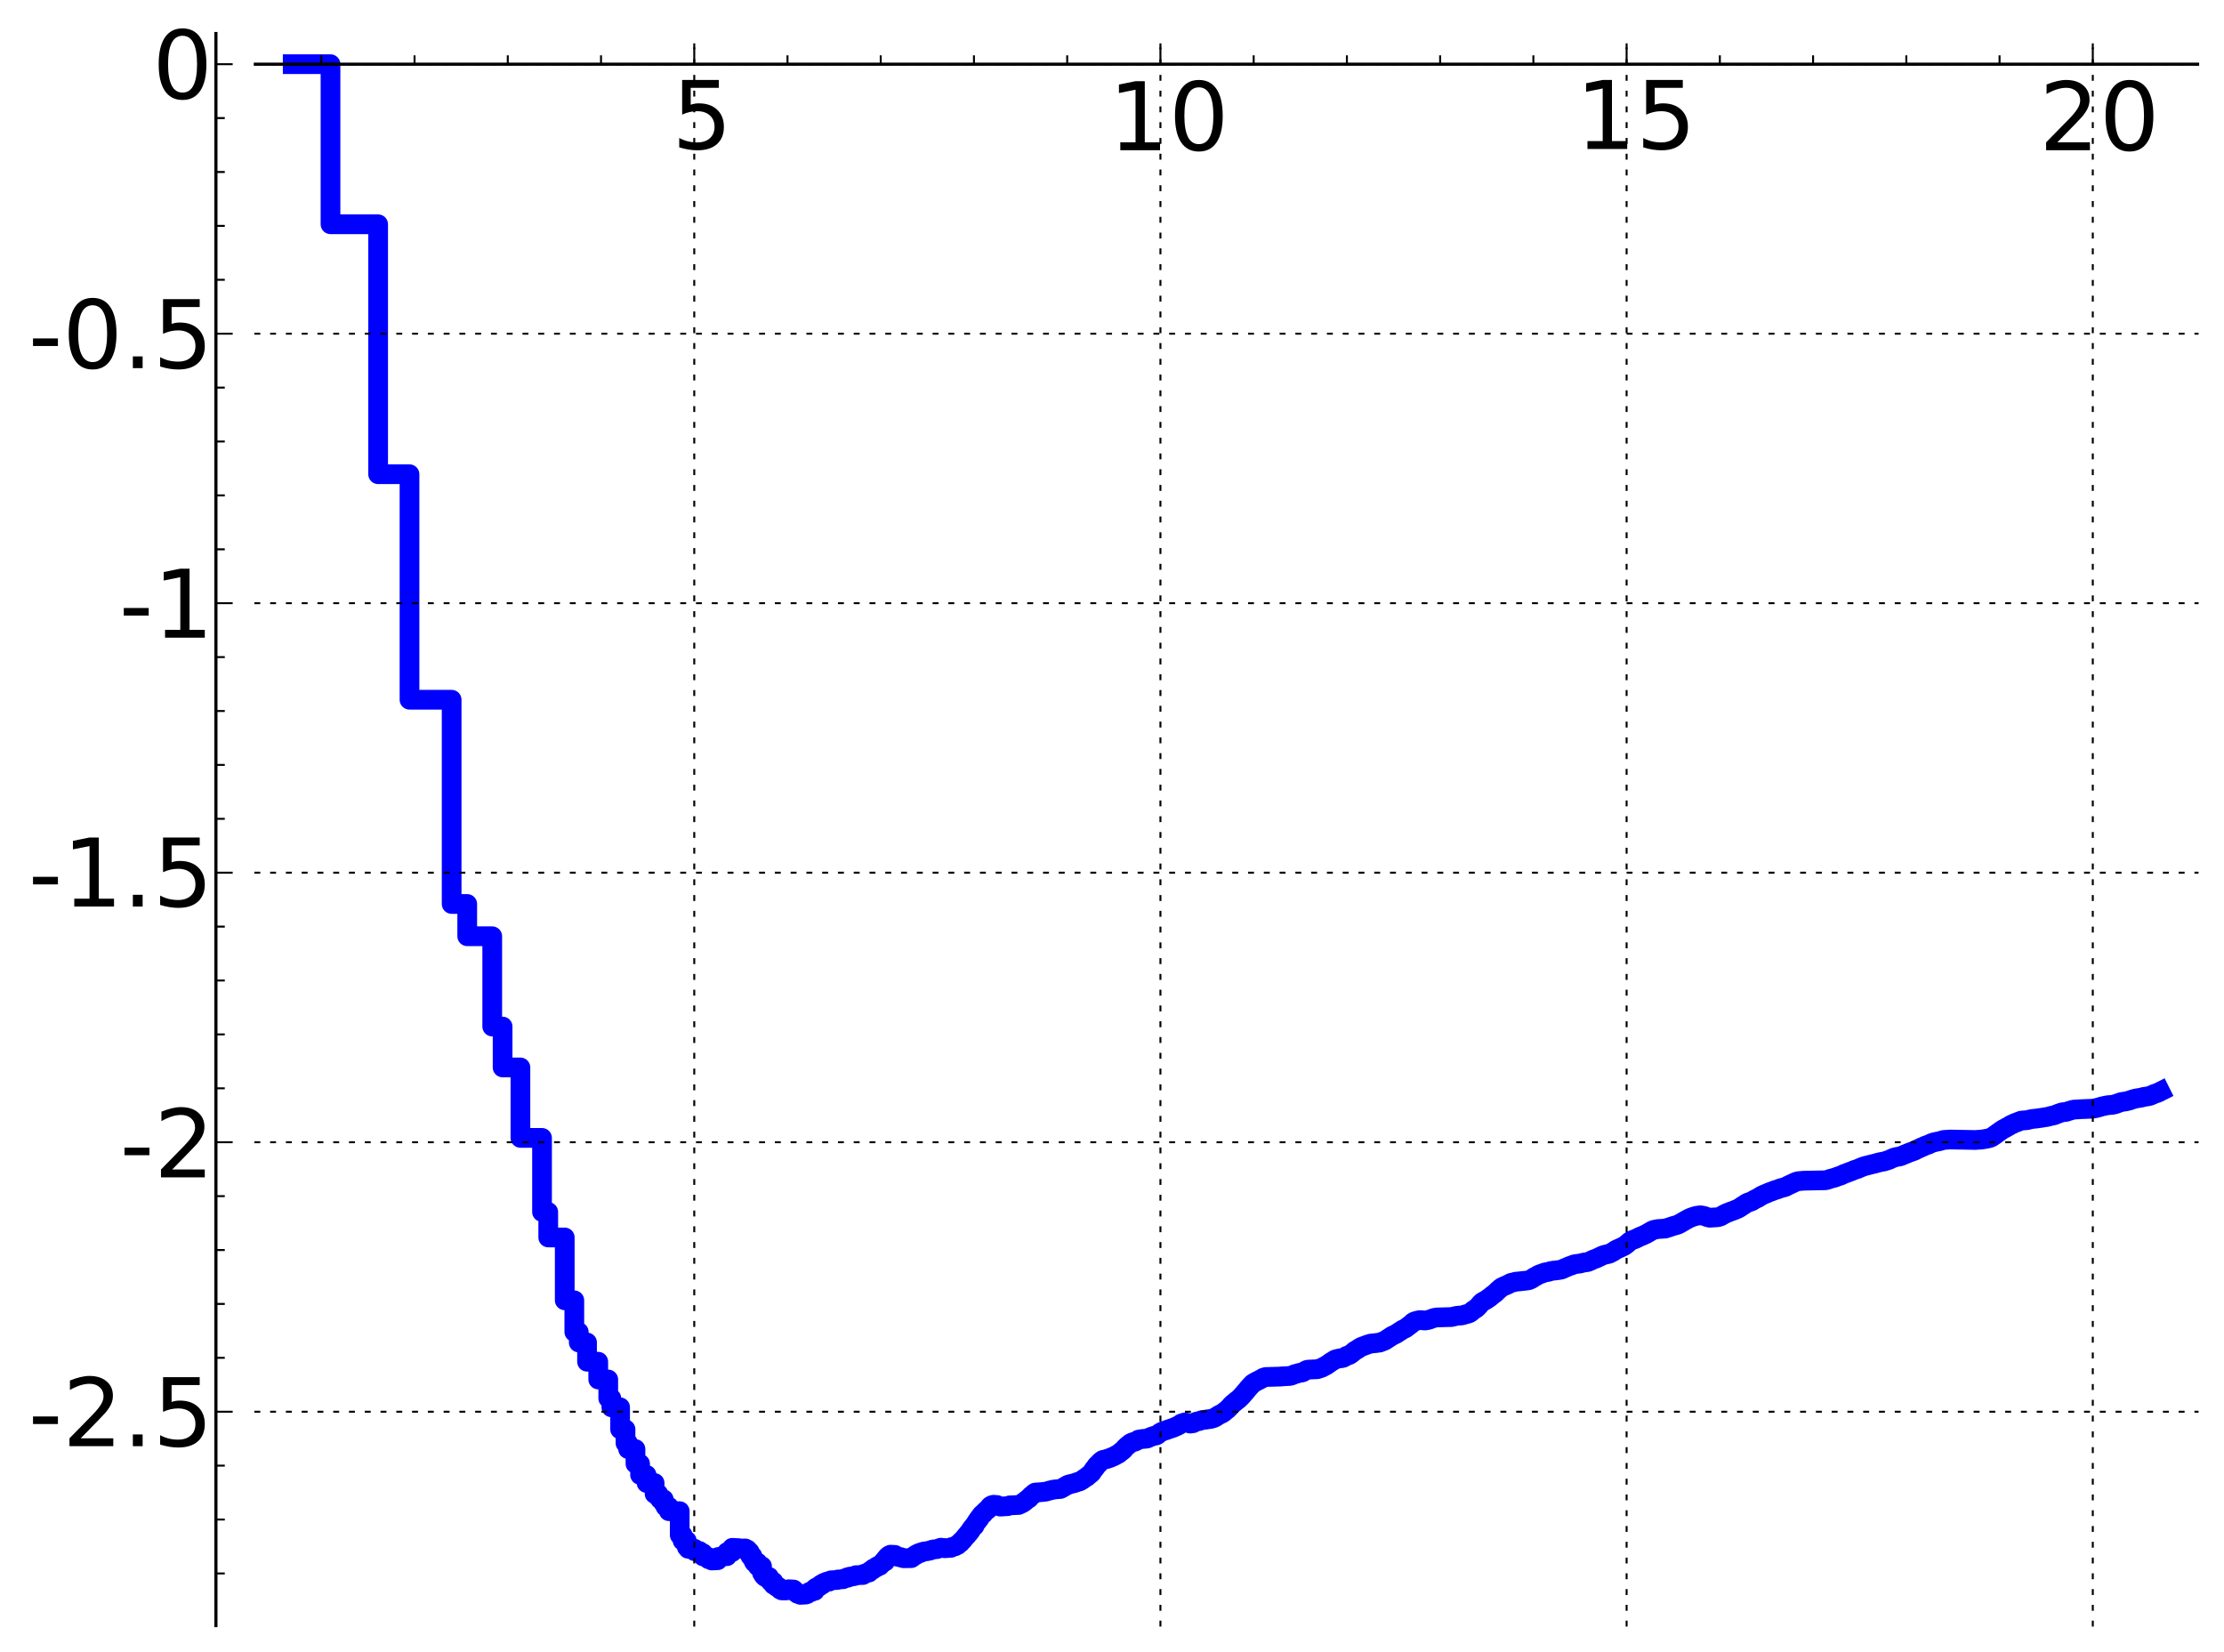 <?xml version="1.0" encoding="utf-8" standalone="no"?>
<!DOCTYPE svg PUBLIC "-//W3C//DTD SVG 1.1//EN"
  "http://www.w3.org/Graphics/SVG/1.1/DTD/svg11.dtd">
<!-- Created with matplotlib (http://matplotlib.sourceforge.net/) -->
<svg height="419pt" version="1.1" viewBox="0 0 564 419" width="564pt" xmlns="http://www.w3.org/2000/svg" xmlns:xlink="http://www.w3.org/1999/xlink">
 <defs>
  <style type="text/css">
*{stroke-linecap:square;stroke-linejoin:round;}
  </style>
 </defs>
 <g id="figure_1">
  <g id="patch_1">
   <path d="
M-4.44089e-16 419.439
L564.499 419.439
L564.499 0
L-4.44089e-16 0
z
" style="fill:#ffffff;"/>
  </g>
  <g id="axes_1">
   <g id="patch_2">
    <path d="
M64.756 412.239
L557.299 412.239
L557.299 8.513
L64.756 8.513
z
" style="fill:#ffffff;"/>
   </g>
   <g id="line2d_1">
    <path clip-path="url(#p2fe29bff6c)" d="
M74.228 16.277
L83.815 16.277
L83.815 56.874
L95.893 56.874
L95.893 120.262
L103.849 120.262
L103.849 177.449
L114.536 177.449
L114.536 229.244
L118.486 229.244
L118.486 237.43
L124.829 237.43
L124.829 260.326
L127.458 260.326
L127.458 270.696
L131.976 270.696
L131.976 288.563
L137.457 288.563
L137.457 307.35
L139.034 307.35
L139.034 313.814
L143.217 313.814
L143.217 329.755
L145.644 329.755
L145.644 337.783
L146.77 337.783
L146.77 340.448
L148.873 340.448
L148.873 345.327
L151.714 345.327
L151.714 349.832
L154.25 349.832
L154.25 354.608
L155.038 354.608
L155.038 356.884
L157.256 356.884
L157.256 362.464
L158.627 362.464
L158.627 365.979
L159.284 365.979
L159.284 367.479
L161.152 367.479
L161.152 371.204
L162.32 371.204
L162.32 374.03
L163.97 374.03
L163.97 376.083
L166.005 376.083
L166.005 378.845
L166.961 378.845
L166.961 379.634
L167.424 379.634
L167.424 380.234
L168.325 380.234
L168.325 381.3
L168.763 381.3
L168.763 382.078
L169.615 382.078
L169.615 383.23
L172.377 383.23
L172.377 389.283
L173.11 389.283
L173.11 390.725
L174.169 390.725
L174.169 392.345
L174.512 392.345
L174.512 392.763
L176.154 392.763
L176.154 393.375
L177.391 393.331
L177.391 393.877
L178.277 393.877
L178.277 394.679
L178.851 394.679
L178.851 394.887
L179.685 394.887
L179.685 395.418
L180.491 395.418
L180.491 395.733
L182.026 395.659
L182.026 394.872
L182.757 394.835
L182.757 394.711
L184.38 394.634
L184.38 393.599
L185.688 393.599
L185.688 392.52
L187.326 392.604
L187.326 392.704
L189.043 392.685
L189.043 392.978
L189.589 392.978
L189.589 393.54
L190.122 393.54
L190.122 394.28
L190.298 394.28
L190.298 394.612
L190.815 394.612
L190.815 395.324
L191.154 395.324
L191.154 396.004
L191.322 396.004
L191.322 396.271
L192.143 396.271
L192.143 397.196
L193.247 397.196
L193.247 398.923
L193.553 398.923
L193.553 399.424
L193.704 399.424
L193.704 399.627
L194.005 399.627
L194.005 399.903
L195.026 399.903
L195.026 400.632
L195.451 400.632
L195.451 401.109
L196.143 401.109
L196.143 401.893
L196.548 401.98
L196.548 402.087
L196.946 402.087
L196.946 402.44
L197.467 402.44
L197.467 402.728
L197.851 402.728
L197.851 403.122
L198.228 403.122
L198.228 403.315
L199.325 403.334
L199.325 403.203
L200.029 403.157
L200.029 403.027
L201.268 403.097
L201.378 403.481
L201.703 403.481
L201.703 403.788
L201.918 403.788
L201.918 403.939
L202.236 403.939
L202.236 404.175
L202.653 404.175
L202.653 404.314
L202.859 404.314
L202.962 404.444
L204.35 404.375
L204.35 404.242
L204.732 404.242
L204.732 404.003
L205.201 403.902
L205.201 403.73
L205.752 403.73
L205.843 403.425
L206.643 403.425
L206.643 402.821
L206.904 402.821
L206.904 402.619
L207.332 402.619
L207.332 402.416
L207.585 402.416
L207.585 402.301
L207.836 402.301
L207.919 402.016
L208.166 402.016
L208.166 401.825
L208.572 401.825
L208.572 401.591
L208.813 401.591
L208.813 401.446
L209.13 401.338
L209.13 401.303
L209.597 401.206
L209.597 401.117
L210.281 401.082
L210.281 400.916
L210.653 400.916
L210.727 400.763
L212.429 400.66
L212.429 400.557
L213.824 400.481
L213.824 400.431
L214.145 400.332
L214.145 400.276
L214.711 400.17
L214.711 400.116
L214.958 400.116
L214.958 399.97
L215.505 399.935
L215.505 399.826
L216.505 399.724
L216.563 399.669
L217.018 399.606
L217.018 399.462
L218.86 399.414
L218.964 399.166
L219.427 399.06
L219.427 399.006
L219.881 398.931
L219.881 398.843
L220.375 398.784
L220.473 398.529
L220.763 398.43
L220.763 398.302
L220.955 398.302
L220.955 398.16
L221.38 398.052
L221.474 397.766
L221.89 397.67
L221.936 397.571
L222.299 397.482
L222.345 397.251
L222.568 397.251
L222.613 397.113
L223.141 397.06
L223.228 396.771
L223.486 396.674
L223.486 396.58
L223.615 396.58
L223.615 396.451
L223.785 396.451
L223.785 396.279
L223.911 396.279
L223.911 396.148
L224.037 396.148
L224.037 395.978
L224.494 395.978
L224.535 395.383
L224.739 395.383
L224.739 395.144
L224.901 395.144
L224.901 394.93
L225.102 394.93
L225.102 394.715
L225.341 394.61
L225.341 394.534
L225.499 394.534
L225.499 394.407
L225.734 394.407
L225.812 394.261
L226.95 394.314
L227.061 394.478
L227.317 394.553
L227.426 394.682
L227.715 394.707
L227.751 394.827
L228.456 394.881
L228.56 395.02
L229.107 395.102
L229.107 395.161
L231.115 395.137
L231.115 395.032
L231.424 394.934
L231.515 394.733
L231.789 394.631
L231.849 394.529
L232.029 394.437
L232.029 394.395
L232.237 394.395
L232.296 394.214
L232.56 394.108
L232.59 394.063
L232.822 394.027
L232.822 393.941
L233.109 393.941
L233.194 393.793
L233.617 393.764
L233.701 393.624
L234.169 393.533
L234.278 393.451
L235.21 393.364
L235.21 393.316
L235.854 393.22
L235.93 393.158
L236.207 393.109
L236.207 393.043
L236.727 392.936
L236.727 392.917
L236.752 392.919
L237.687 392.837
L237.758 392.779
L238.176 392.678
L238.176 392.618
L238.496 392.553
L238.587 392.484
L239.584 392.584
L239.584 392.629
L240.975 392.522
L240.975 392.514
L241.199 392.514
L241.28 392.342
L241.799 392.231
L241.858 392.204
L242.23 392.136
L242.327 392.017
L242.519 391.934
L242.615 391.824
L242.862 391.824
L242.862 391.659
L243.031 391.659
L243.125 391.481
L243.292 391.377
L243.367 391.238
L243.569 391.238
L243.679 390.923
L243.843 390.906
L243.951 390.699
L244.059 390.699
L244.059 390.584
L244.184 390.584
L244.291 390.339
L244.398 390.298
L244.504 390.079
L244.644 389.98
L244.749 389.789
L244.906 389.701
L245.01 389.469
L245.113 389.396
L245.113 389.355
L245.233 389.355
L245.318 389.108
L245.42 389.108
L245.522 388.847
L245.673 388.826
L245.673 388.667
L245.79 388.667
L245.873 388.423
L245.99 388.33
L246.023 388.194
L246.171 388.194
L246.237 387.865
L246.318 387.865
L246.416 387.617
L246.562 387.539
L246.659 387.301
L246.771 387.301
L246.851 387.064
L247.136 386.985
L247.231 386.566
L247.325 386.484
L247.434 386.277
L247.527 386.228
L247.62 385.971
L247.759 385.892
L247.836 385.636
L247.988 385.636
L248.079 385.294
L248.2 385.294
L248.2 385.113
L248.395 385.113
L248.44 384.792
L248.574 384.684
L248.604 384.583
L248.692 384.583
L248.796 384.318
L248.884 384.277
L248.884 384.205
L249.044 384.205
L249.102 383.974
L249.391 383.896
L249.491 383.659
L249.605 383.585
L249.704 383.414
L249.817 383.381
L249.915 383.215
L250.041 383.111
L250.041 383.097
L250.194 383.001
L250.194 382.959
L250.332 382.959
L250.442 382.739
L250.579 382.635
L250.579 382.621
L250.728 382.621
L250.782 382.364
L250.863 382.364
L250.971 382.118
L251.105 382.011
L251.184 381.895
L251.409 381.789
L251.501 381.714
L251.93 381.604
L251.956 381.598
L252.864 381.668
L252.938 381.749
L253.208 381.859
L253.281 381.935
L253.607 382.028
L253.631 382.065
L255.563 381.956
L255.64 381.909
L255.924 381.804
L256 381.76
L258.341 381.654
L258.409 381.609
L258.634 381.502
L258.692 381.455
L258.99 381.352
L259.094 381.287
L259.322 381.191
L259.406 381.077
L259.584 381.004
L259.686 380.857
L259.908 380.78
L260.018 380.62
L260.191 380.534
L260.299 380.389
L260.479 380.295
L260.587 380.168
L260.747 380.091
L260.827 379.987
L260.959 379.987
L261.038 379.794
L261.178 379.697
L261.256 379.552
L261.377 379.455
L261.48 379.327
L261.72 379.219
L261.822 379.05
L261.999 379.011
L262.1 378.81
L262.25 378.727
L262.325 378.624
L262.523 378.518
L262.523 378.506
L264.09 378.395
L264.167 378.388
L265.159 378.278
L265.247 378.256
L265.654 378.158
L265.719 378.124
L266.111 378.013
L266.209 377.98
L266.69 377.879
L266.78 377.838
L267.443 377.729
L267.543 377.708
L268.901 377.602
L269.001 377.556
L269.244 377.453
L269.349 377.364
L269.557 377.268
L269.612 377.218
L269.806 377.116
L269.897 377.043
L270.119 376.934
L270.226 376.855
L270.45 376.763
L270.538 376.674
L270.766 376.591
L270.859 376.509
L271.356 376.4
L271.458 376.341
L271.943 376.24
L272.043 376.202
L272.532 376.1
L272.64 376.052
L272.944 375.943
L273.044 375.898
L273.358 375.792
L273.467 375.771
L273.837 375.662
L273.944 375.581
L274.181 375.473
L274.246 375.415
L274.426 375.317
L274.525 375.239
L274.718 375.13
L274.796 375.06
L274.942 374.95
L275.01 374.898
L275.204 374.796
L275.304 374.704
L275.491 374.598
L275.548 374.537
L275.699 374.475
L275.798 374.343
L275.966 374.233
L276.063 374.13
L276.202 374.023
L276.313 373.924
L276.441 373.836
L276.537 373.728
L276.659 373.655
L276.767 373.498
L276.898 373.413
L277.005 373.175
L277.103 373.064
L277.191 372.889
L277.275 372.785
L277.368 372.638
L277.499 372.554
L277.577 372.364
L277.729 372.26
L277.837 372.039
L277.923 371.988
L278.017 371.769
L278.107 371.703
L278.209 371.541
L278.373 371.435
L278.474 371.285
L278.608 371.198
L278.707 371.053
L278.848 370.942
L278.955 370.781
L279.078 370.718
L279.188 370.58
L279.358 370.472
L279.41 370.404
L279.567 370.303
L279.659 370.241
L280.156 370.13
L280.241 370.099
L280.715 369.994
L280.806 369.937
L281.242 369.83
L281.343 369.776
L281.612 369.686
L281.707 369.605
L282.034 369.495
L282.135 369.448
L282.402 369.338
L282.498 369.284
L282.73 369.186
L282.824 369.119
L283.019 369.013
L283.105 368.947
L283.328 368.851
L283.433 368.779
L283.653 368.678
L283.747 368.596
L283.914 368.488
L283.987 368.406
L284.106 368.297
L284.215 368.196
L284.379 368.086
L284.49 367.993
L284.645 367.882
L284.748 367.78
L284.902 367.672
L285.007 367.54
L285.115 367.433
L285.225 367.277
L285.319 367.17
L285.417 367.065
L285.538 366.972
L285.647 366.834
L285.785 366.724
L285.887 366.642
L286.015 366.549
L286.1 366.449
L286.245 366.339
L286.351 366.244
L286.515 366.155
L286.61 366.043
L286.823 365.936
L286.932 365.868
L287.165 365.769
L287.263 365.725
L287.778 365.615
L287.86 365.567
L288.14 365.46
L288.231 365.399
L288.411 365.303
L288.513 365.209
L288.69 365.099
L288.799 365.059
L289.526 364.95
L289.636 364.93
L290.878 364.819
L290.982 364.781
L291.247 364.672
L291.357 364.594
L291.62 364.488
L291.719 364.438
L292.035 364.329
L292.145 364.291
L292.433 364.182
L292.518 364.152
L293.155 364.045
L293.254 364.008
L293.471 363.9
L293.581 363.822
L293.701 363.715
L293.808 363.614
L293.944 363.511
L294.041 363.43
L294.212 363.325
L294.322 363.244
L294.55 363.133
L294.66 363.071
L294.904 362.973
L295.012 362.914
L295.323 362.803
L295.425 362.79
L295.811 362.683
L295.917 362.63
L296.17 362.521
L296.269 362.471
L296.721 362.36
L296.831 362.315
L297.095 362.206
L297.204 362.176
L297.565 362.065
L297.673 362.008
L297.923 361.901
L298.022 361.847
L298.301 361.737
L298.409 361.685
L298.636 361.582
L298.741 361.522
L298.964 361.416
L299.06 361.348
L299.221 361.242
L299.322 361.156
L299.486 361.046
L299.574 360.995
L299.857 360.89
L299.957 360.868
L300.331 360.758
L300.44 360.723
L301.255 360.833
L301.363 360.876
L301.714 360.985
L301.817 361.017
L302.596 360.912
L302.664 360.856
L302.853 360.745
L302.96 360.694
L303.241 360.583
L303.351 360.532
L303.85 360.423
L303.956 360.407
L304.365 360.302
L304.472 360.247
L304.797 360.136
L304.905 360.112
L305.898 360.001
L306.004 359.957
L307.019 359.849
L307.119 359.813
L307.512 359.704
L307.622 359.659
L307.943 359.551
L308.044 359.493
L308.266 359.385
L308.372 359.318
L308.526 359.212
L308.617 359.146
L308.796 359.053
L308.906 358.967
L309.082 358.858
L309.192 358.797
L309.407 358.69
L309.517 358.632
L309.766 358.523
L309.872 358.475
L310.057 358.369
L310.164 358.292
L310.313 358.2
L310.422 358.066
L310.564 357.972
L310.675 357.871
L310.831 357.762
L310.936 357.652
L311.096 357.542
L311.206 357.461
L311.335 357.356
L311.437 357.251
L311.558 357.144
L311.668 357.011
L311.773 356.9
L311.874 356.787
L311.975 356.684
L312.08 356.559
L312.181 356.46
L312.283 356.33
L312.393 356.22
L312.502 356.112
L312.63 356.003
L312.739 355.897
L312.895 355.786
L313.005 355.701
L313.143 355.597
L313.247 355.5
L313.384 355.389
L313.494 355.294
L313.627 355.187
L313.738 355.098
L313.899 354.99
L314.005 354.899
L314.148 354.79
L314.255 354.679
L314.366 354.575
L314.466 354.47
L314.589 354.36
L314.694 354.247
L314.814 354.138
L314.924 354.002
L315.024 353.894
L315.133 353.765
L315.237 353.658
L315.345 353.52
L315.436 353.412
L315.546 353.277
L315.66 353.172
L315.767 353.031
L315.863 352.928
L315.974 352.797
L316.079 352.695
L316.19 352.539
L316.276 352.432
L316.387 352.289
L316.476 352.178
L316.584 352.037
L316.683 351.933
L316.794 351.809
L316.9 351.71
L317.008 351.578
L317.115 351.469
L317.22 351.357
L317.322 351.255
L317.431 351.122
L317.534 351.028
L317.643 350.891
L317.805 350.781
L317.911 350.716
L318.123 350.609
L318.231 350.543
L318.414 350.434
L318.523 350.356
L318.756 350.245
L318.867 350.194
L319.107 350.083
L319.209 350.032
L319.418 349.922
L319.527 349.862
L319.723 349.752
L319.833 349.702
L320.049 349.593
L320.154 349.513
L320.335 349.406
L320.444 349.35
L320.869 349.24
L320.975 349.202
L324.82 349.092
L324.93 349.054
L327.008 348.943
L327.118 348.92
L327.557 348.809
L327.667 348.78
L327.928 348.669
L328.037 348.611
L328.257 348.5
L328.367 348.471
L328.847 348.361
L328.958 348.316
L329.334 348.206
L329.445 348.165
L330.236 348.054
L330.341 348.009
L330.533 347.898
L330.644 347.84
L330.82 347.737
L330.929 347.651
L331.123 347.544
L331.232 347.476
L331.578 347.365
L331.685 347.335
L334.104 347.225
L334.215 347.172
L334.557 347.061
L334.665 347.033
L334.989 346.922
L335.1 346.894
L335.343 346.783
L335.453 346.717
L335.656 346.606
L335.766 346.544
L335.985 346.433
L336.096 346.366
L336.324 346.255
L336.434 346.189
L336.594 346.078
L336.703 345.999
L336.859 345.888
L336.969 345.816
L337.134 345.707
L337.243 345.611
L337.397 345.501
L337.503 345.434
L337.677 345.326
L337.787 345.256
L337.987 345.146
L338.091 345.075
L338.262 344.965
L338.372 344.887
L338.578 344.776
L338.688 344.729
L339.068 344.618
L339.178 344.608
L339.614 344.497
L339.724 344.487
L340.522 344.376
L340.633 344.329
L340.853 344.219
L340.963 344.154
L341.157 344.044
L341.268 343.977
L341.444 343.866
L341.555 343.816
L341.958 343.706
L342.067 343.67
L342.285 343.56
L342.396 343.495
L342.549 343.385
L342.658 343.301
L342.816 343.19
L342.926 343.105
L343.062 342.994
L343.172 342.906
L343.304 342.797
L343.414 342.694
L343.552 342.585
L343.661 342.503
L343.868 342.392
L343.976 342.342
L344.163 342.231
L344.272 342.159
L344.441 342.048
L344.55 341.964
L344.727 341.853
L344.838 341.796
L345.012 341.686
L345.122 341.62
L345.366 341.509
L345.475 341.466
L345.785 341.356
L345.895 341.316
L346.192 341.206
L346.303 341.164
L346.567 341.053
L346.676 341.015
L347.062 340.904
L347.173 340.856
L347.53 340.745
L347.638 340.725
L348.821 340.613
L348.932 340.588
L349.836 340.477
L349.947 340.447
L350.231 340.336
L350.338 340.291
L350.639 340.181
L350.749 340.133
L351.041 340.022
L351.149 339.979
L351.339 339.869
L351.448 339.797
L351.622 339.69
L351.731 339.603
L351.898 339.492
L352.008 339.425
L352.184 339.314
L352.294 339.24
L352.474 339.131
L352.584 339.055
L352.758 338.946
L352.867 338.86
L353.052 338.75
L353.162 338.701
L353.402 338.591
L353.513 338.531
L353.726 338.42
L353.832 338.373
L354.09 338.262
L354.201 338.189
L354.355 338.078
L354.464 338.005
L354.614 337.898
L354.724 337.811
L354.924 337.7
L355.035 337.63
L355.212 337.519
L355.322 337.44
L355.481 337.329
L355.591 337.264
L355.794 337.153
L355.905 337.095
L356.168 336.984
L356.278 336.939
L356.464 336.829
L356.572 336.745
L356.729 336.635
L356.84 336.546
L356.974 336.435
L357.085 336.351
L357.239 336.242
L357.349 336.159
L357.5 336.049
L357.609 335.963
L357.767 335.852
L357.876 335.761
L357.995 335.65
L358.105 335.536
L358.213 335.426
L358.324 335.331
L358.497 335.221
L358.608 335.167
L358.885 335.057
L358.995 335.021
L359.396 334.91
L359.507 334.885
L360.028 334.774
L360.139 334.759
L361.277 334.87
L361.313 334.873
L361.373 334.87
L361.373 334.87
L361.484 334.858
L362.107 334.747
L362.217 334.711
L362.631 334.601
L362.742 334.555
L363.039 334.444
L363.15 334.401
L363.466 334.291
L363.576 334.249
L364.105 334.138
L364.215 334.106
L368.096 333.995
L368.207 333.959
L368.715 333.848
L368.826 333.821
L369.336 333.71
L369.447 333.682
L370.808 333.571
L370.918 333.534
L371.297 333.423
L371.407 333.389
L371.772 333.278
L371.883 333.259
L372.27 333.148
L372.38 333.112
L372.663 333.001
L372.774 332.946
L372.923 332.836
L373.034 332.75
L373.177 332.64
L373.287 332.544
L373.405 332.433
L373.516 332.346
L373.663 332.235
L373.774 332.157
L373.939 332.047
L374.05 331.984
L374.248 331.873
L374.359 331.789
L374.475 331.679
L374.585 331.576
L374.697 331.465
L374.807 331.348
L374.916 331.237
L375.027 331.118
L375.125 331.008
L375.235 330.874
L375.325 330.763
L375.436 330.634
L375.536 330.523
L375.647 330.412
L375.761 330.301
L375.872 330.209
L376.056 330.098
L376.167 330.036
L376.36 329.925
L376.471 329.864
L376.682 329.753
L376.793 329.695
L376.961 329.584
L377.072 329.507
L377.241 329.396
L377.352 329.305
L377.519 329.194
L377.63 329.128
L377.788 329.017
L377.899 328.921
L378.035 328.81
L378.145 328.718
L378.281 328.607
L378.391 328.517
L378.53 328.406
L378.641 328.321
L378.786 328.21
L378.897 328.129
L379.06 328.018
L379.17 327.925
L379.285 327.814
L379.396 327.707
L379.517 327.596
L379.628 327.481
L379.74 327.37
L379.85 327.261
L379.983 327.15
L380.093 327.05
L380.222 326.939
L380.332 326.839
L380.464 326.728
L380.575 326.636
L380.731 326.526
L380.842 326.446
L381.052 326.335
L381.163 326.281
L381.418 326.17
L381.529 326.12
L381.812 326.009
L381.923 325.954
L382.189 325.843
L382.3 325.791
L382.511 325.68
L382.621 325.624
L382.829 325.513
L382.94 325.448
L383.179 325.337
L383.29 325.302
L383.845 325.191
L383.956 325.159
L384.321 325.048
L384.432 325.033
L385.612 324.922
L385.723 324.898
L386.813 324.786
L386.918 324.777
L386.924 324.777
L387.648 324.666
L387.758 324.614
L388.059 324.503
L388.17 324.456
L388.397 324.344
L388.508 324.273
L388.669 324.161
L388.78 324.09
L388.933 323.979
L389.044 323.897
L389.265 323.786
L389.376 323.731
L389.584 323.62
L389.695 323.564
L389.87 323.453
L389.981 323.39
L390.175 323.279
L390.286 323.231
L390.566 323.12
L390.677 323.08
L391.025 322.969
L391.136 322.924
L391.425 322.813
L391.536 322.765
L391.891 322.654
L392.002 322.641
L392.724 322.53
L392.835 322.486
L393.143 322.375
L393.254 322.344
L393.944 322.233
L394.055 322.225
L395.01 322.114
L395.12 322.097
L395.84 321.986
L395.951 321.945
L396.274 321.834
L396.384 321.786
L396.608 321.675
L396.719 321.617
L396.973 321.506
L397.084 321.471
L397.352 321.36
L397.463 321.312
L397.69 321.201
L397.801 321.156
L398.084 321.045
L398.195 321.007
L398.576 320.896
L398.687 320.846
L398.927 320.735
L399.038 320.68
L399.487 320.569
L399.598 320.561
L400.474 320.45
L400.585 320.437
L401.063 320.326
L401.174 320.293
L401.689 320.182
L401.8 320.162
L402.601 320.051
L402.712 320.013
L402.984 319.902
L403.095 319.862
L403.355 319.751
L403.466 319.701
L403.685 319.59
L403.797 319.534
L404.03 319.423
L404.142 319.38
L404.452 319.269
L404.563 319.239
L404.847 319.128
L404.958 319.083
L405.175 318.972
L405.286 318.921
L405.515 318.81
L405.626 318.759
L405.869 318.648
L405.98 318.593
L406.186 318.482
L406.297 318.436
L406.588 318.325
L406.7 318.279
L407.104 318.168
L407.215 318.136
L407.814 318.025
L407.925 317.984
L408.255 317.873
L408.366 317.819
L408.55 317.707
L408.661 317.65
L408.888 317.539
L408.999 317.478
L409.193 317.367
L409.304 317.293
L409.455 317.182
L409.566 317.093
L409.739 316.982
L409.85 316.931
L410.065 316.82
L410.176 316.761
L410.441 316.65
L410.552 316.603
L410.794 316.492
L410.905 316.44
L411.138 316.329
L411.249 316.282
L411.481 316.171
L411.592 316.122
L411.807 316.011
L411.918 315.941
L412.096 315.83
L412.207 315.744
L412.362 315.633
L412.473 315.54
L412.609 315.429
L412.72 315.334
L412.855 315.223
L412.966 315.123
L413.09 315.012
L413.201 314.92
L413.344 314.808
L413.455 314.732
L413.648 314.621
L413.759 314.567
L414.02 314.456
L414.131 314.41
L414.454 314.299
L414.566 314.26
L414.831 314.149
L414.942 314.094
L415.159 313.983
L415.27 313.94
L415.498 313.829
L415.609 313.774
L415.799 313.663
L415.909 313.614
L416.2 313.503
L416.311 313.454
L416.6 313.343
L416.711 313.301
L416.935 313.19
L417.046 313.132
L417.304 313.021
L417.415 312.967
L417.613 312.856
L417.724 312.795
L417.911 312.684
L418.022 312.617
L418.224 312.505
L418.335 312.435
L418.524 312.324
L418.635 312.259
L418.829 312.148
L418.94 312.085
L419.192 311.973
L419.303 311.921
L419.773 311.81
L419.884 311.787
L420.529 311.676
L420.64 311.669
L422.323 311.558
L422.434 311.517
L422.758 311.406
L422.869 311.37
L423.273 311.259
L423.384 311.217
L423.71 311.106
L423.821 311.071
L424.15 310.96
L424.261 310.917
L424.642 310.806
L424.753 310.784
L425.148 310.673
L425.259 310.631
L425.608 310.52
L425.719 310.455
L425.902 310.344
L426.013 310.288
L426.231 310.177
L426.343 310.112
L426.519 310.001
L426.63 309.942
L426.834 309.831
L426.945 309.761
L427.113 309.65
L427.225 309.583
L427.439 309.472
L427.55 309.411
L427.75 309.3
L427.861 309.242
L428.069 309.131
L428.18 309.066
L428.384 308.955
L428.495 308.908
L428.776 308.796
L428.887 308.742
L429.196 308.631
L429.307 308.596
L429.676 308.485
L429.786 308.444
L430.174 308.333
L430.285 308.314
L431.124 308.203
L431.208 308.198
L431.235 308.198
L431.952 308.309
L432.063 308.335
L432.447 308.446
L432.558 308.498
L432.825 308.609
L432.936 308.662
L433.434 308.773
L433.545 308.81
L435.391 308.699
L435.502 308.696
L435.984 308.585
L436.095 308.555
L436.388 308.444
L436.499 308.38
L436.694 308.269
L436.805 308.204
L436.998 308.093
L437.109 308.031
L437.299 307.92
L437.41 307.864
L437.647 307.752
L437.758 307.694
L438.018 307.583
L438.129 307.542
L438.43 307.431
L438.541 307.38
L438.783 307.269
L438.894 307.234
L439.233 307.123
L439.344 307.089
L439.654 306.978
L439.765 306.93
L440.006 306.819
L440.117 306.778
L440.391 306.667
L440.502 306.629
L440.737 306.518
L440.848 306.458
L441.053 306.347
L441.164 306.284
L441.336 306.173
L441.447 306.1
L441.594 305.989
L441.705 305.915
L441.873 305.804
L441.984 305.745
L442.162 305.634
L442.273 305.562
L442.44 305.451
L442.551 305.377
L442.718 305.266
L442.829 305.191
L443.022 305.08
L443.133 305.023
L443.416 304.912
L443.527 304.877
L443.863 304.766
L443.974 304.737
L444.249 304.626
L444.36 304.566
L444.54 304.455
L444.651 304.383
L444.82 304.272
L444.931 304.211
L445.156 304.1
L445.267 304.041
L445.501 303.93
L445.612 303.882
L445.846 303.771
L445.957 303.704
L446.112 303.593
L446.223 303.516
L446.4 303.405
L446.511 303.345
L446.7 303.234
L446.811 303.173
L447.05 303.062
L447.161 303.006
L447.418 302.895
L447.529 302.844
L447.801 302.733
L447.912 302.692
L448.171 302.58
L448.282 302.532
L448.529 302.421
L448.64 302.373
L448.938 302.262
L449.049 302.223
L449.349 302.112
L449.46 302.072
L449.752 301.961
L449.863 301.912
L450.177 301.801
L450.288 301.763
L450.659 301.652
L450.77 301.618
L451.102 301.507
L451.213 301.452
L451.517 301.341
L451.628 301.301
L452.081 301.19
L452.192 301.156
L452.663 301.044
L452.774 300.993
L453 300.882
L453.111 300.821
L453.321 300.71
L453.432 300.654
L453.657 300.543
L453.768 300.489
L454.001 300.378
L454.112 300.318
L454.387 300.207
L454.499 300.156
L454.729 300.045
L454.84 299.987
L455.065 299.876
L455.176 299.826
L455.459 299.715
L455.57 299.672
L455.97 299.561
L456.081 299.54
L457.328 299.429
L457.439 299.421
L462.853 299.31
L462.964 299.296
L463.46 299.185
L463.571 299.147
L463.867 299.036
L463.978 299.001
L464.347 298.89
L464.458 298.859
L464.906 298.747
L465.017 298.717
L465.374 298.606
L465.485 298.572
L465.773 298.461
L465.885 298.412
L466.231 298.3
L466.342 298.255
L466.702 298.144
L466.813 298.103
L467.069 297.992
L467.18 297.936
L467.393 297.825
L467.504 297.771
L467.775 297.66
L467.886 297.621
L468.215 297.51
L468.326 297.474
L468.585 297.362
L468.696 297.319
L468.978 297.208
L469.089 297.165
L469.42 297.054
L469.531 297.014
L469.802 296.903
L469.913 296.852
L470.166 296.741
L470.277 296.695
L470.597 296.584
L470.708 296.546
L471.115 296.435
L471.226 296.386
L471.451 296.275
L471.562 296.217
L471.858 296.106
L471.97 296.062
L472.21 295.951
L472.321 295.902
L472.676 295.791
L472.787 295.744
L473.217 295.633
L473.328 295.607
L473.756 295.496
L473.867 295.466
L474.335 295.355
L474.446 295.323
L474.883 295.212
L474.995 295.189
L475.471 295.078
L475.582 295.041
L476.005 294.93
L476.116 294.897
L476.481 294.786
L476.592 294.764
L477.126 294.653
L477.237 294.637
L477.815 294.526
L477.926 294.505
L478.248 294.394
L478.359 294.36
L478.705 294.249
L478.816 294.21
L479.133 294.099
L479.244 294.055
L479.456 293.944
L479.567 293.888
L479.815 293.777
L479.926 293.728
L480.192 293.617
L480.303 293.577
L480.692 293.465
L480.803 293.437
L481.428 293.326
L481.54 293.307
L482.006 293.196
L482.117 293.154
L482.403 293.043
L482.514 292.99
L482.763 292.879
L482.874 292.829
L483.172 292.718
L483.283 292.678
L483.543 292.567
L483.654 292.517
L483.905 292.406
L484.017 292.359
L484.322 292.248
L484.433 292.201
L484.767 292.09
L484.878 292.046
L485.198 291.934
L485.309 291.897
L485.588 291.786
L485.7 291.731
L485.892 291.62
L486.004 291.561
L486.227 291.45
L486.338 291.4
L486.586 291.289
L486.697 291.241
L486.931 291.13
L487.042 291.069
L487.274 290.958
L487.385 290.912
L487.687 290.801
L487.798 290.748
L488.022 290.637
L488.133 290.585
L488.422 290.474
L488.533 290.434
L488.866 290.323
L488.977 290.288
L489.224 290.176
L489.335 290.126
L489.557 290.014
L489.668 289.961
L489.95 289.85
L490.061 289.814
L490.395 289.703
L490.506 289.676
L491.032 289.565
L491.143 289.527
L491.766 289.416
L491.877 289.385
L492.288 289.274
L492.399 289.243
L492.708 289.132
L492.819 289.096
L494.4 288.984
L494.511 288.977
L500.588 289.088
L500.699 289.108
L502.345 288.997
L502.457 288.983
L503.266 288.872
L503.377 288.846
L503.981 288.735
L504.092 288.717
L504.549 288.605
L504.66 288.565
L504.934 288.454
L505.045 288.405
L505.23 288.294
L505.341 288.222
L505.497 288.111
L505.608 288.04
L505.775 287.929
L505.886 287.842
L506.048 287.731
L506.159 287.656
L506.312 287.545
L506.423 287.457
L506.568 287.346
L506.68 287.265
L506.841 287.154
L506.952 287.072
L507.109 286.96
L507.22 286.885
L507.379 286.774
L507.49 286.695
L507.649 286.584
L507.76 286.512
L507.936 286.401
L508.047 286.336
L508.262 286.225
L508.373 286.166
L508.597 286.055
L508.708 285.994
L508.885 285.883
L508.996 285.821
L509.215 285.71
L509.326 285.649
L509.519 285.538
L509.63 285.467
L509.8 285.356
L509.911 285.29
L510.128 285.179
L510.239 285.135
L510.51 285.024
L510.621 284.962
L510.833 284.851
L510.944 284.796
L511.292 284.685
L511.403 284.645
L511.682 284.534
L511.793 284.483
L512.092 284.372
L512.203 284.334
L512.472 284.223
L512.583 284.179
L514.042 284.068
L514.153 284.046
L514.567 283.935
L514.678 283.912
L515.212 283.801
L515.323 283.771
L516.404 283.66
L516.516 283.64
L517.307 283.529
L517.419 283.52
L518.144 283.408
L518.255 283.379
L518.991 283.268
L519.102 283.246
L519.612 283.135
L519.723 283.105
L520.096 282.994
L520.207 282.967
L520.806 282.856
L520.917 282.834
L521.208 282.723
L521.319 282.673
L521.598 282.562
L521.709 282.522
L521.992 282.41
L522.103 282.361
L522.436 282.25
L522.547 282.212
L522.865 282.101
L522.976 282.08
L523.937 281.969
L524.049 281.946
L524.383 281.835
L524.494 281.795
L524.85 281.684
L524.961 281.653
L525.323 281.542
L525.434 281.507
L525.898 281.396
L526.009 281.388
L527.911 281.277
L528.022 281.27
L530.737 281.158
L530.848 281.131
L531.476 281.02
L531.587 280.988
L532.023 280.877
L532.134 280.853
L532.543 280.742
L532.654 280.71
L532.979 280.598
L533.09 280.574
L533.641 280.463
L533.752 280.432
L534.29 280.321
L534.402 280.291
L535.668 280.18
L535.779 280.156
L536.329 280.044
L536.44 280.009
L536.758 279.898
L536.869 279.85
L537.208 279.739
L537.319 279.7
L537.614 279.589
L537.725 279.551
L538.145 279.44
L538.256 279.426
L539.052 279.315
L539.163 279.29
L539.625 279.179
L539.736 279.16
L540.121 279.049
L540.232 279.004
L540.53 278.893
L540.641 278.851
L541.036 278.74
L541.147 278.71
L541.541 278.599
L541.652 278.57
L542.338 278.459
L542.449 278.442
L543.123 278.331
L543.234 278.296
L543.587 278.185
L543.698 278.165
L544.476 278.054
L544.587 278.041
L545.103 277.93
L545.214 277.892
L545.515 277.781
L545.626 277.727
L545.89 277.616
L546.001 277.564
L546.248 277.453
L546.359 277.407
L546.658 277.296
L546.769 277.263
L547.132 277.152
L547.243 277.105
L547.487 276.994
L547.599 276.937
L547.794 276.826
L547.827 276.809
L547.827 276.809" style="fill:none;stroke:#0000ff;stroke-width:5.0;"/>
   </g>
   <g id="matplotlib.axis_1">
    <g id="xtick_1">
     <g id="line2d_2">
      <path d="
M176.061 412.239
L176.061 8.513" style="fill:none;stroke:#000000;stroke-dasharray:1,3;stroke-dashoffset:0.0;stroke-linecap:butt;stroke-width:0.5;"/>
     </g>
     <g id="line2d_3">
      <defs>
       <path d="
M0 0
L0 -4" id="m2dc3e7f6a9"/>
      </defs>
      <g>
       <use style="stroke:#000000;stroke-linecap:butt;stroke-width:0.5;" x="176.061" xlink:href="#m2dc3e7f6a9" y="16.277"/>
      </g>
     </g>
     <g id="text_1">
      <!-- 5 -->
      <defs>
       <path d="
M10.797 72.906
L49.516 72.906
L49.516 64.594
L19.828 64.594
L19.828 46.734
Q21.969 47.469 24.109 47.828
Q26.266 48.188 28.422 48.188
Q40.625 48.188 47.75 41.5
Q54.891 34.812 54.891 23.391
Q54.891 11.625 47.562 5.094
Q40.234 -1.422 26.906 -1.422
Q22.312 -1.422 17.547 -0.641
Q12.797 0.141 7.719 1.703
L7.719 11.625
Q12.109 9.234 16.797 8.062
Q21.484 6.891 26.703 6.891
Q35.156 6.891 40.078 11.328
Q45.016 15.766 45.016 23.391
Q45.016 31 40.078 35.438
Q35.156 39.891 26.703 39.891
Q22.75 39.891 18.812 39.016
Q14.891 38.141 10.797 36.281
z
" id="BitstreamVeraSans-Roman-35"/>
      </defs>
      <g transform="translate(170.4 37.774)scale(0.24 -0.24)">
       <use xlink:href="#BitstreamVeraSans-Roman-35"/>
      </g>
     </g>
    </g>
    <g id="xtick_2">
     <g id="line2d_4">
      <path d="
M294.282 412.239
L294.282 8.513" style="fill:none;stroke:#000000;stroke-dasharray:1,3;stroke-dashoffset:0.0;stroke-linecap:butt;stroke-width:0.5;"/>
     </g>
     <g id="line2d_5">
      <defs>
       <path d="
M0 0
L0 -4" id="m2dc3e7f6a9"/>
      </defs>
      <g>
       <use style="stroke:#000000;stroke-linecap:butt;stroke-width:0.5;" x="294.282" xlink:href="#m2dc3e7f6a9" y="16.277"/>
      </g>
     </g>
     <g id="text_2">
      <!-- 10 -->
      <defs>
       <path d="
M31.781 66.406
Q24.172 66.406 20.328 58.906
Q16.5 51.422 16.5 36.375
Q16.5 21.391 20.328 13.891
Q24.172 6.391 31.781 6.391
Q39.453 6.391 43.281 13.891
Q47.125 21.391 47.125 36.375
Q47.125 51.422 43.281 58.906
Q39.453 66.406 31.781 66.406
M31.781 74.219
Q44.047 74.219 50.516 64.516
Q56.984 54.828 56.984 36.375
Q56.984 17.969 50.516 8.266
Q44.047 -1.422 31.781 -1.422
Q19.531 -1.422 13.062 8.266
Q6.594 17.969 6.594 36.375
Q6.594 54.828 13.062 64.516
Q19.531 74.219 31.781 74.219" id="BitstreamVeraSans-Roman-30"/>
       <path d="
M12.406 8.297
L28.516 8.297
L28.516 63.922
L10.984 60.406
L10.984 69.391
L28.422 72.906
L38.281 72.906
L38.281 8.297
L54.391 8.297
L54.391 0
L12.406 0
z
" id="BitstreamVeraSans-Roman-31"/>
      </defs>
      <g transform="translate(281.127 38.089)scale(0.24 -0.24)">
       <use xlink:href="#BitstreamVeraSans-Roman-31"/>
       <use x="63.623" xlink:href="#BitstreamVeraSans-Roman-30"/>
      </g>
     </g>
    </g>
    <g id="xtick_3">
     <g id="line2d_6">
      <path d="
M412.504 412.239
L412.504 8.513" style="fill:none;stroke:#000000;stroke-dasharray:1,3;stroke-dashoffset:0.0;stroke-linecap:butt;stroke-width:0.5;"/>
     </g>
     <g id="line2d_7">
      <defs>
       <path d="
M0 0
L0 -4" id="m2dc3e7f6a9"/>
      </defs>
      <g>
       <use style="stroke:#000000;stroke-linecap:butt;stroke-width:0.5;" x="412.504" xlink:href="#m2dc3e7f6a9" y="16.277"/>
      </g>
     </g>
     <g id="text_3">
      <!-- 15 -->
      <g transform="translate(399.6 37.774)scale(0.24 -0.24)">
       <use xlink:href="#BitstreamVeraSans-Roman-31"/>
       <use x="63.623" xlink:href="#BitstreamVeraSans-Roman-35"/>
      </g>
     </g>
    </g>
    <g id="xtick_4">
     <g id="line2d_8">
      <path d="
M530.726 412.239
L530.726 8.513" style="fill:none;stroke:#000000;stroke-dasharray:1,3;stroke-dashoffset:0.0;stroke-linecap:butt;stroke-width:0.5;"/>
     </g>
     <g id="line2d_9">
      <defs>
       <path d="
M0 0
L0 -4" id="m2dc3e7f6a9"/>
      </defs>
      <g>
       <use style="stroke:#000000;stroke-linecap:butt;stroke-width:0.5;" x="530.726" xlink:href="#m2dc3e7f6a9" y="16.277"/>
      </g>
     </g>
     <g id="text_4">
      <!-- 20 -->
      <defs>
       <path d="
M19.188 8.297
L53.609 8.297
L53.609 0
L7.328 0
L7.328 8.297
Q12.938 14.109 22.625 23.891
Q32.328 33.688 34.812 36.531
Q39.547 41.844 41.422 45.531
Q43.312 49.219 43.312 52.781
Q43.312 58.594 39.234 62.25
Q35.156 65.922 28.609 65.922
Q23.969 65.922 18.812 64.312
Q13.672 62.703 7.812 59.422
L7.812 69.391
Q13.766 71.781 18.938 73
Q24.125 74.219 28.422 74.219
Q39.75 74.219 46.484 68.547
Q53.219 62.891 53.219 53.422
Q53.219 48.922 51.531 44.891
Q49.859 40.875 45.406 35.406
Q44.188 33.984 37.641 27.219
Q31.109 20.453 19.188 8.297" id="BitstreamVeraSans-Roman-32"/>
      </defs>
      <g transform="translate(517.132 38.089)scale(0.24 -0.24)">
       <use xlink:href="#BitstreamVeraSans-Roman-32"/>
       <use x="63.623" xlink:href="#BitstreamVeraSans-Roman-30"/>
      </g>
     </g>
    </g>
    <g id="xtick_5">
     <g id="line2d_10">
      <defs>
       <path d="
M0 0
L0 -2" id="mcc5444fa35"/>
      </defs>
      <g>
       <use style="stroke:#000000;stroke-linecap:butt;stroke-width:0.5;" x="81.484" xlink:href="#mcc5444fa35" y="16.277"/>
      </g>
     </g>
    </g>
    <g id="xtick_6">
     <g id="line2d_11">
      <defs>
       <path d="
M0 0
L0 -2" id="mcc5444fa35"/>
      </defs>
      <g>
       <use style="stroke:#000000;stroke-linecap:butt;stroke-width:0.5;" x="105.128" xlink:href="#mcc5444fa35" y="16.277"/>
      </g>
     </g>
    </g>
    <g id="xtick_7">
     <g id="line2d_12">
      <defs>
       <path d="
M0 0
L0 -2" id="mcc5444fa35"/>
      </defs>
      <g>
       <use style="stroke:#000000;stroke-linecap:butt;stroke-width:0.5;" x="128.772" xlink:href="#mcc5444fa35" y="16.277"/>
      </g>
     </g>
    </g>
    <g id="xtick_8">
     <g id="line2d_13">
      <defs>
       <path d="
M0 0
L0 -2" id="mcc5444fa35"/>
      </defs>
      <g>
       <use style="stroke:#000000;stroke-linecap:butt;stroke-width:0.5;" x="152.417" xlink:href="#mcc5444fa35" y="16.277"/>
      </g>
     </g>
    </g>
    <g id="xtick_9">
     <g id="line2d_14">
      <defs>
       <path d="
M0 0
L0 -2" id="mcc5444fa35"/>
      </defs>
      <g>
       <use style="stroke:#000000;stroke-linecap:butt;stroke-width:0.5;" x="199.705" xlink:href="#mcc5444fa35" y="16.277"/>
      </g>
     </g>
    </g>
    <g id="xtick_10">
     <g id="line2d_15">
      <defs>
       <path d="
M0 0
L0 -2" id="mcc5444fa35"/>
      </defs>
      <g>
       <use style="stroke:#000000;stroke-linecap:butt;stroke-width:0.5;" x="223.349" xlink:href="#mcc5444fa35" y="16.277"/>
      </g>
     </g>
    </g>
    <g id="xtick_11">
     <g id="line2d_16">
      <defs>
       <path d="
M0 0
L0 -2" id="mcc5444fa35"/>
      </defs>
      <g>
       <use style="stroke:#000000;stroke-linecap:butt;stroke-width:0.5;" x="246.994" xlink:href="#mcc5444fa35" y="16.277"/>
      </g>
     </g>
    </g>
    <g id="xtick_12">
     <g id="line2d_17">
      <defs>
       <path d="
M0 0
L0 -2" id="mcc5444fa35"/>
      </defs>
      <g>
       <use style="stroke:#000000;stroke-linecap:butt;stroke-width:0.5;" x="270.638" xlink:href="#mcc5444fa35" y="16.277"/>
      </g>
     </g>
    </g>
    <g id="xtick_13">
     <g id="line2d_18">
      <defs>
       <path d="
M0 0
L0 -2" id="mcc5444fa35"/>
      </defs>
      <g>
       <use style="stroke:#000000;stroke-linecap:butt;stroke-width:0.5;" x="317.927" xlink:href="#mcc5444fa35" y="16.277"/>
      </g>
     </g>
    </g>
    <g id="xtick_14">
     <g id="line2d_19">
      <defs>
       <path d="
M0 0
L0 -2" id="mcc5444fa35"/>
      </defs>
      <g>
       <use style="stroke:#000000;stroke-linecap:butt;stroke-width:0.5;" x="341.571" xlink:href="#mcc5444fa35" y="16.277"/>
      </g>
     </g>
    </g>
    <g id="xtick_15">
     <g id="line2d_20">
      <defs>
       <path d="
M0 0
L0 -2" id="mcc5444fa35"/>
      </defs>
      <g>
       <use style="stroke:#000000;stroke-linecap:butt;stroke-width:0.5;" x="365.215" xlink:href="#mcc5444fa35" y="16.277"/>
      </g>
     </g>
    </g>
    <g id="xtick_16">
     <g id="line2d_21">
      <defs>
       <path d="
M0 0
L0 -2" id="mcc5444fa35"/>
      </defs>
      <g>
       <use style="stroke:#000000;stroke-linecap:butt;stroke-width:0.5;" x="388.86" xlink:href="#mcc5444fa35" y="16.277"/>
      </g>
     </g>
    </g>
    <g id="xtick_17">
     <g id="line2d_22">
      <defs>
       <path d="
M0 0
L0 -2" id="mcc5444fa35"/>
      </defs>
      <g>
       <use style="stroke:#000000;stroke-linecap:butt;stroke-width:0.5;" x="436.148" xlink:href="#mcc5444fa35" y="16.277"/>
      </g>
     </g>
    </g>
    <g id="xtick_18">
     <g id="line2d_23">
      <defs>
       <path d="
M0 0
L0 -2" id="mcc5444fa35"/>
      </defs>
      <g>
       <use style="stroke:#000000;stroke-linecap:butt;stroke-width:0.5;" x="459.793" xlink:href="#mcc5444fa35" y="16.277"/>
      </g>
     </g>
    </g>
    <g id="xtick_19">
     <g id="line2d_24">
      <defs>
       <path d="
M0 0
L0 -2" id="mcc5444fa35"/>
      </defs>
      <g>
       <use style="stroke:#000000;stroke-linecap:butt;stroke-width:0.5;" x="483.437" xlink:href="#mcc5444fa35" y="16.277"/>
      </g>
     </g>
    </g>
    <g id="xtick_20">
     <g id="line2d_25">
      <defs>
       <path d="
M0 0
L0 -2" id="mcc5444fa35"/>
      </defs>
      <g>
       <use style="stroke:#000000;stroke-linecap:butt;stroke-width:0.5;" x="507.081" xlink:href="#mcc5444fa35" y="16.277"/>
      </g>
     </g>
    </g>
   </g>
   <g id="matplotlib.axis_2">
    <g id="ytick_1">
     <g id="line2d_26">
      <path d="
M64.756 358.006
L557.299 358.006" style="fill:none;stroke:#000000;stroke-dasharray:1,3;stroke-dashoffset:0.0;stroke-linecap:butt;stroke-width:0.5;"/>
     </g>
     <g id="line2d_27">
      <defs>
       <path d="
M0 0
L4 0" id="mae439d8382"/>
      </defs>
      <g>
       <use style="stroke:#000000;stroke-linecap:butt;stroke-width:0.5;" x="54.756" xlink:href="#mae439d8382" y="358.006"/>
      </g>
     </g>
     <g id="text_5">
      <!-- -2.5 -->
      <defs>
       <path d="
M10.688 12.406
L21 12.406
L21 0
L10.688 0
z
" id="BitstreamVeraSans-Roman-2e"/>
       <path d="
M4.891 31.391
L31.203 31.391
L31.203 23.391
L4.891 23.391
z
" id="BitstreamVeraSans-Roman-2d"/>
      </defs>
      <g transform="translate(7.2 366.742)scale(0.24 -0.24)">
       <use xlink:href="#BitstreamVeraSans-Roman-2d"/>
       <use x="36.084" xlink:href="#BitstreamVeraSans-Roman-32"/>
       <use x="99.707" xlink:href="#BitstreamVeraSans-Roman-2e"/>
       <use x="131.494" xlink:href="#BitstreamVeraSans-Roman-35"/>
      </g>
     </g>
    </g>
    <g id="ytick_2">
     <g id="line2d_28">
      <path d="
M64.756 289.661
L557.299 289.661" style="fill:none;stroke:#000000;stroke-dasharray:1,3;stroke-dashoffset:0.0;stroke-linecap:butt;stroke-width:0.5;"/>
     </g>
     <g id="line2d_29">
      <defs>
       <path d="
M0 0
L4 0" id="mae439d8382"/>
      </defs>
      <g>
       <use style="stroke:#000000;stroke-linecap:butt;stroke-width:0.5;" x="54.756" xlink:href="#mae439d8382" y="289.661"/>
      </g>
     </g>
     <g id="text_6">
      <!-- -2 -->
      <g transform="translate(30.405 298.567)scale(0.24 -0.24)">
       <use xlink:href="#BitstreamVeraSans-Roman-2d"/>
       <use x="36.084" xlink:href="#BitstreamVeraSans-Roman-32"/>
      </g>
     </g>
    </g>
    <g id="ytick_3">
     <g id="line2d_30">
      <path d="
M64.756 221.315
L557.299 221.315" style="fill:none;stroke:#000000;stroke-dasharray:1,3;stroke-dashoffset:0.0;stroke-linecap:butt;stroke-width:0.5;"/>
     </g>
     <g id="line2d_31">
      <defs>
       <path d="
M0 0
L4 0" id="mae439d8382"/>
      </defs>
      <g>
       <use style="stroke:#000000;stroke-linecap:butt;stroke-width:0.5;" x="54.756" xlink:href="#mae439d8382" y="221.315"/>
      </g>
     </g>
     <g id="text_7">
      <!-- -1.5 -->
      <g transform="translate(7.2 229.893)scale(0.24 -0.24)">
       <use xlink:href="#BitstreamVeraSans-Roman-2d"/>
       <use x="36.084" xlink:href="#BitstreamVeraSans-Roman-31"/>
       <use x="99.707" xlink:href="#BitstreamVeraSans-Roman-2e"/>
       <use x="131.494" xlink:href="#BitstreamVeraSans-Roman-35"/>
      </g>
     </g>
    </g>
    <g id="ytick_4">
     <g id="line2d_32">
      <path d="
M64.756 152.969
L557.299 152.969" style="fill:none;stroke:#000000;stroke-dasharray:1,3;stroke-dashoffset:0.0;stroke-linecap:butt;stroke-width:0.5;"/>
     </g>
     <g id="line2d_33">
      <defs>
       <path d="
M0 0
L4 0" id="mae439d8382"/>
      </defs>
      <g>
       <use style="stroke:#000000;stroke-linecap:butt;stroke-width:0.5;" x="54.756" xlink:href="#mae439d8382" y="152.969"/>
      </g>
     </g>
     <g id="text_8">
      <!-- -1 -->
      <g transform="translate(30.218 161.717)scale(0.24 -0.24)">
       <use xlink:href="#BitstreamVeraSans-Roman-2d"/>
       <use x="36.084" xlink:href="#BitstreamVeraSans-Roman-31"/>
      </g>
     </g>
    </g>
    <g id="ytick_5">
     <g id="line2d_34">
      <path d="
M64.756 84.623
L557.299 84.623" style="fill:none;stroke:#000000;stroke-dasharray:1,3;stroke-dashoffset:0.0;stroke-linecap:butt;stroke-width:0.5;"/>
     </g>
     <g id="line2d_35">
      <defs>
       <path d="
M0 0
L4 0" id="mae439d8382"/>
      </defs>
      <g>
       <use style="stroke:#000000;stroke-linecap:butt;stroke-width:0.5;" x="54.756" xlink:href="#mae439d8382" y="84.623"/>
      </g>
     </g>
     <g id="text_9">
      <!-- -0.5 -->
      <g transform="translate(7.2 93.358)scale(0.24 -0.24)">
       <use xlink:href="#BitstreamVeraSans-Roman-2d"/>
       <use x="36.084" xlink:href="#BitstreamVeraSans-Roman-30"/>
       <use x="99.707" xlink:href="#BitstreamVeraSans-Roman-2e"/>
       <use x="131.494" xlink:href="#BitstreamVeraSans-Roman-35"/>
      </g>
     </g>
    </g>
    <g id="ytick_6">
     <g id="line2d_36">
      <path d="
M64.756 16.277
L557.299 16.277" style="fill:none;stroke:#000000;stroke-dasharray:1,3;stroke-dashoffset:0.0;stroke-linecap:butt;stroke-width:0.5;"/>
     </g>
     <g id="line2d_37">
      <defs>
       <path d="
M0 0
L4 0" id="mae439d8382"/>
      </defs>
      <g>
       <use style="stroke:#000000;stroke-linecap:butt;stroke-width:0.5;" x="54.756" xlink:href="#mae439d8382" y="16.277"/>
      </g>
     </g>
     <g id="text_10">
      <!-- 0 -->
      <g transform="translate(38.663 25.012)scale(0.24 -0.24)">
       <use xlink:href="#BitstreamVeraSans-Roman-30"/>
      </g>
     </g>
    </g>
    <g id="ytick_7">
     <g id="line2d_38">
      <defs>
       <path d="
M0 0
L2 0" id="m2bd1bb87f8"/>
      </defs>
      <g>
       <use style="stroke:#000000;stroke-linecap:butt;stroke-width:0.5;" x="54.756" xlink:href="#m2bd1bb87f8" y="399.014"/>
      </g>
     </g>
    </g>
    <g id="ytick_8">
     <g id="line2d_39">
      <defs>
       <path d="
M0 0
L2 0" id="m2bd1bb87f8"/>
      </defs>
      <g>
       <use style="stroke:#000000;stroke-linecap:butt;stroke-width:0.5;" x="54.756" xlink:href="#m2bd1bb87f8" y="385.345"/>
      </g>
     </g>
    </g>
    <g id="ytick_9">
     <g id="line2d_40">
      <defs>
       <path d="
M0 0
L2 0" id="m2bd1bb87f8"/>
      </defs>
      <g>
       <use style="stroke:#000000;stroke-linecap:butt;stroke-width:0.5;" x="54.756" xlink:href="#m2bd1bb87f8" y="371.676"/>
      </g>
     </g>
    </g>
    <g id="ytick_10">
     <g id="line2d_41">
      <defs>
       <path d="
M0 0
L2 0" id="m2bd1bb87f8"/>
      </defs>
      <g>
       <use style="stroke:#000000;stroke-linecap:butt;stroke-width:0.5;" x="54.756" xlink:href="#m2bd1bb87f8" y="344.337"/>
      </g>
     </g>
    </g>
    <g id="ytick_11">
     <g id="line2d_42">
      <defs>
       <path d="
M0 0
L2 0" id="m2bd1bb87f8"/>
      </defs>
      <g>
       <use style="stroke:#000000;stroke-linecap:butt;stroke-width:0.5;" x="54.756" xlink:href="#m2bd1bb87f8" y="330.668"/>
      </g>
     </g>
    </g>
    <g id="ytick_12">
     <g id="line2d_43">
      <defs>
       <path d="
M0 0
L2 0" id="m2bd1bb87f8"/>
      </defs>
      <g>
       <use style="stroke:#000000;stroke-linecap:butt;stroke-width:0.5;" x="54.756" xlink:href="#m2bd1bb87f8" y="316.999"/>
      </g>
     </g>
    </g>
    <g id="ytick_13">
     <g id="line2d_44">
      <defs>
       <path d="
M0 0
L2 0" id="m2bd1bb87f8"/>
      </defs>
      <g>
       <use style="stroke:#000000;stroke-linecap:butt;stroke-width:0.5;" x="54.756" xlink:href="#m2bd1bb87f8" y="303.33"/>
      </g>
     </g>
    </g>
    <g id="ytick_14">
     <g id="line2d_45">
      <defs>
       <path d="
M0 0
L2 0" id="m2bd1bb87f8"/>
      </defs>
      <g>
       <use style="stroke:#000000;stroke-linecap:butt;stroke-width:0.5;" x="54.756" xlink:href="#m2bd1bb87f8" y="275.991"/>
      </g>
     </g>
    </g>
    <g id="ytick_15">
     <g id="line2d_46">
      <defs>
       <path d="
M0 0
L2 0" id="m2bd1bb87f8"/>
      </defs>
      <g>
       <use style="stroke:#000000;stroke-linecap:butt;stroke-width:0.5;" x="54.756" xlink:href="#m2bd1bb87f8" y="262.322"/>
      </g>
     </g>
    </g>
    <g id="ytick_16">
     <g id="line2d_47">
      <defs>
       <path d="
M0 0
L2 0" id="m2bd1bb87f8"/>
      </defs>
      <g>
       <use style="stroke:#000000;stroke-linecap:butt;stroke-width:0.5;" x="54.756" xlink:href="#m2bd1bb87f8" y="248.653"/>
      </g>
     </g>
    </g>
    <g id="ytick_17">
     <g id="line2d_48">
      <defs>
       <path d="
M0 0
L2 0" id="m2bd1bb87f8"/>
      </defs>
      <g>
       <use style="stroke:#000000;stroke-linecap:butt;stroke-width:0.5;" x="54.756" xlink:href="#m2bd1bb87f8" y="234.984"/>
      </g>
     </g>
    </g>
    <g id="ytick_18">
     <g id="line2d_49">
      <defs>
       <path d="
M0 0
L2 0" id="m2bd1bb87f8"/>
      </defs>
      <g>
       <use style="stroke:#000000;stroke-linecap:butt;stroke-width:0.5;" x="54.756" xlink:href="#m2bd1bb87f8" y="207.645"/>
      </g>
     </g>
    </g>
    <g id="ytick_19">
     <g id="line2d_50">
      <defs>
       <path d="
M0 0
L2 0" id="m2bd1bb87f8"/>
      </defs>
      <g>
       <use style="stroke:#000000;stroke-linecap:butt;stroke-width:0.5;" x="54.756" xlink:href="#m2bd1bb87f8" y="193.976"/>
      </g>
     </g>
    </g>
    <g id="ytick_20">
     <g id="line2d_51">
      <defs>
       <path d="
M0 0
L2 0" id="m2bd1bb87f8"/>
      </defs>
      <g>
       <use style="stroke:#000000;stroke-linecap:butt;stroke-width:0.5;" x="54.756" xlink:href="#m2bd1bb87f8" y="180.307"/>
      </g>
     </g>
    </g>
    <g id="ytick_21">
     <g id="line2d_52">
      <defs>
       <path d="
M0 0
L2 0" id="m2bd1bb87f8"/>
      </defs>
      <g>
       <use style="stroke:#000000;stroke-linecap:butt;stroke-width:0.5;" x="54.756" xlink:href="#m2bd1bb87f8" y="166.638"/>
      </g>
     </g>
    </g>
    <g id="ytick_22">
     <g id="line2d_53">
      <defs>
       <path d="
M0 0
L2 0" id="m2bd1bb87f8"/>
      </defs>
      <g>
       <use style="stroke:#000000;stroke-linecap:butt;stroke-width:0.5;" x="54.756" xlink:href="#m2bd1bb87f8" y="139.3"/>
      </g>
     </g>
    </g>
    <g id="ytick_23">
     <g id="line2d_54">
      <defs>
       <path d="
M0 0
L2 0" id="m2bd1bb87f8"/>
      </defs>
      <g>
       <use style="stroke:#000000;stroke-linecap:butt;stroke-width:0.5;" x="54.756" xlink:href="#m2bd1bb87f8" y="125.63"/>
      </g>
     </g>
    </g>
    <g id="ytick_24">
     <g id="line2d_55">
      <defs>
       <path d="
M0 0
L2 0" id="m2bd1bb87f8"/>
      </defs>
      <g>
       <use style="stroke:#000000;stroke-linecap:butt;stroke-width:0.5;" x="54.756" xlink:href="#m2bd1bb87f8" y="111.961"/>
      </g>
     </g>
    </g>
    <g id="ytick_25">
     <g id="line2d_56">
      <defs>
       <path d="
M0 0
L2 0" id="m2bd1bb87f8"/>
      </defs>
      <g>
       <use style="stroke:#000000;stroke-linecap:butt;stroke-width:0.5;" x="54.756" xlink:href="#m2bd1bb87f8" y="98.292"/>
      </g>
     </g>
    </g>
    <g id="ytick_26">
     <g id="line2d_57">
      <defs>
       <path d="
M0 0
L2 0" id="m2bd1bb87f8"/>
      </defs>
      <g>
       <use style="stroke:#000000;stroke-linecap:butt;stroke-width:0.5;" x="54.756" xlink:href="#m2bd1bb87f8" y="70.954"/>
      </g>
     </g>
    </g>
    <g id="ytick_27">
     <g id="line2d_58">
      <defs>
       <path d="
M0 0
L2 0" id="m2bd1bb87f8"/>
      </defs>
      <g>
       <use style="stroke:#000000;stroke-linecap:butt;stroke-width:0.5;" x="54.756" xlink:href="#m2bd1bb87f8" y="57.284"/>
      </g>
     </g>
    </g>
    <g id="ytick_28">
     <g id="line2d_59">
      <defs>
       <path d="
M0 0
L2 0" id="m2bd1bb87f8"/>
      </defs>
      <g>
       <use style="stroke:#000000;stroke-linecap:butt;stroke-width:0.5;" x="54.756" xlink:href="#m2bd1bb87f8" y="43.615"/>
      </g>
     </g>
    </g>
    <g id="ytick_29">
     <g id="line2d_60">
      <defs>
       <path d="
M0 0
L2 0" id="m2bd1bb87f8"/>
      </defs>
      <g>
       <use style="stroke:#000000;stroke-linecap:butt;stroke-width:0.5;" x="54.756" xlink:href="#m2bd1bb87f8" y="29.946"/>
      </g>
     </g>
    </g>
   </g>
   <g id="patch_3">
    <path d="
M64.756 16.277
L557.299 16.277" style="fill:none;stroke:#000000;stroke-width:0.8;"/>
   </g>
   <g id="patch_4">
    <path d="
M54.756 412.239
L54.756 8.513" style="fill:none;stroke:#000000;stroke-width:0.8;"/>
   </g>
  </g>
 </g>
 <defs>
  <clipPath id="p2fe29bff6c">
   <rect height="403.726" width="492.543" x="64.756" y="8.513"/>
  </clipPath>
 </defs>
</svg>

